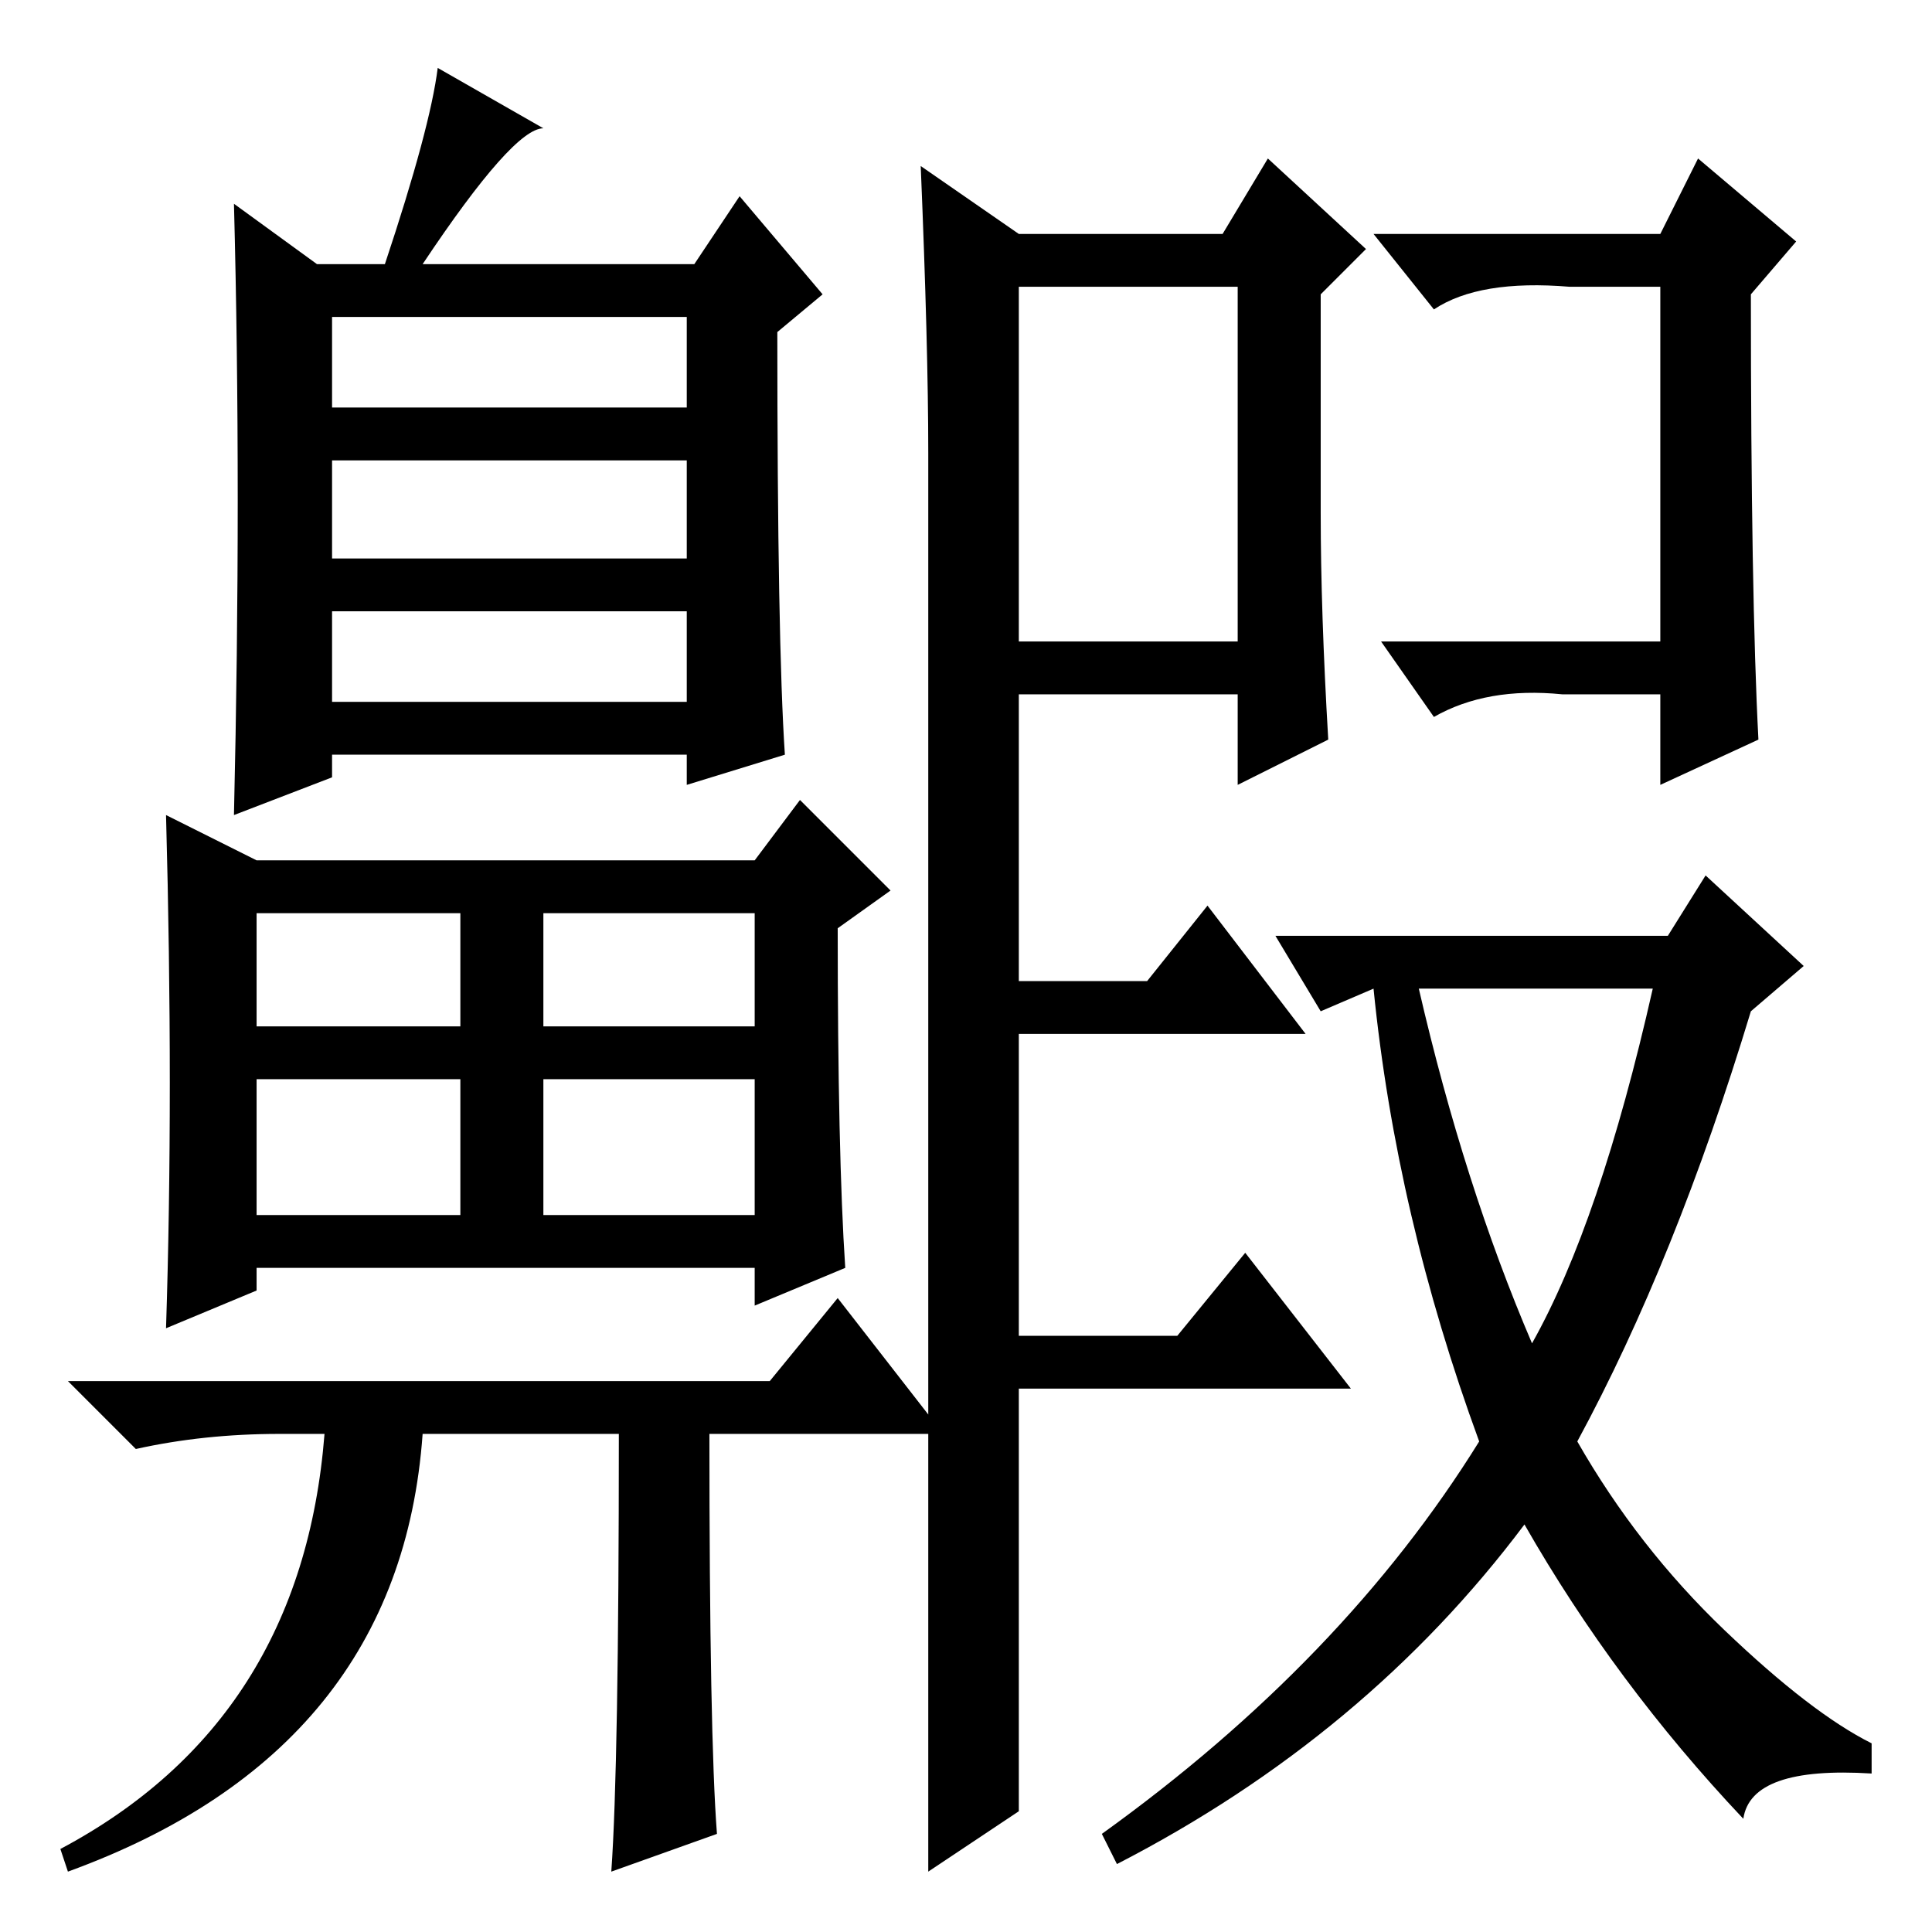 <?xml version="1.0" standalone="no"?>
<!DOCTYPE svg PUBLIC "-//W3C//DTD SVG 1.1//EN" "http://www.w3.org/Graphics/SVG/1.1/DTD/svg11.dtd" >
<svg xmlns="http://www.w3.org/2000/svg" xmlns:xlink="http://www.w3.org/1999/xlink" version="1.1" viewBox="0 -36 256 256">
  <g transform="matrix(1 0 0 -1 0 220)">
   <path fill="currentColor"
d="M82 66h-26q-3 -42 -47 -58l-1 3q32 17 35 55h-6q-10 0 -19 -2l-9 9h93l9 11l14 -18h-31q0 -40 1 -53l-14 -5q1 14 1 58zM34 142h66l6 8l12 -12l-7 -5q0 -30 1 -45l-12 -5v5h-66v-3l-12 -5q1 31 0 68zM44 202h47v12h-47v-12zM44 182h47v13h-47v-13zM44 163h47v12h-47v-12z
M34 120h27v15h-27v-15zM72 120h28v15h-28v-15zM34 95h27v18h-27v-18zM72 95h28v18h-28v-18zM42 221h9q6 18 7 26l14 -8q-4 0 -16 -18h36l6 9l11 -13l-6 -5q0 -41 1 -56l-13 -4v4h-47v-3l-13 -5q1 43 0 81zM176 158l-12 -6v12h-29v-38h17l8 10l13 -17h-38v-40h21l9 11l14 -18
h-44v-56l-12 -8v35v153q0 14 -1 38l13 -9h27l6 10l13 -12l-6 -6v-29q0 -13 1 -30zM135 171h29v47h-29v-47zM203 78q9 16 16 47h-31q6 -26 15 -47zM232 122q-10 -33 -23 -57q8 -14 19.5 -25t19.5 -15v-4q-16 1 -17 -6q-17 18 -29 39q-21 -28 -54 -45l-2 4q32 23 50 52
q-11 30 -14 60l-7 -3l-6 10h52l5 8l13 -12zM233 158l-13 -6v12h-13q-10 1 -17 -3l-7 10h37v47h-12q-12 1 -18 -3l-8 10h38l5 10l13 -11l-6 -7q0 -40 1 -59z" />
  </g>

</svg>
